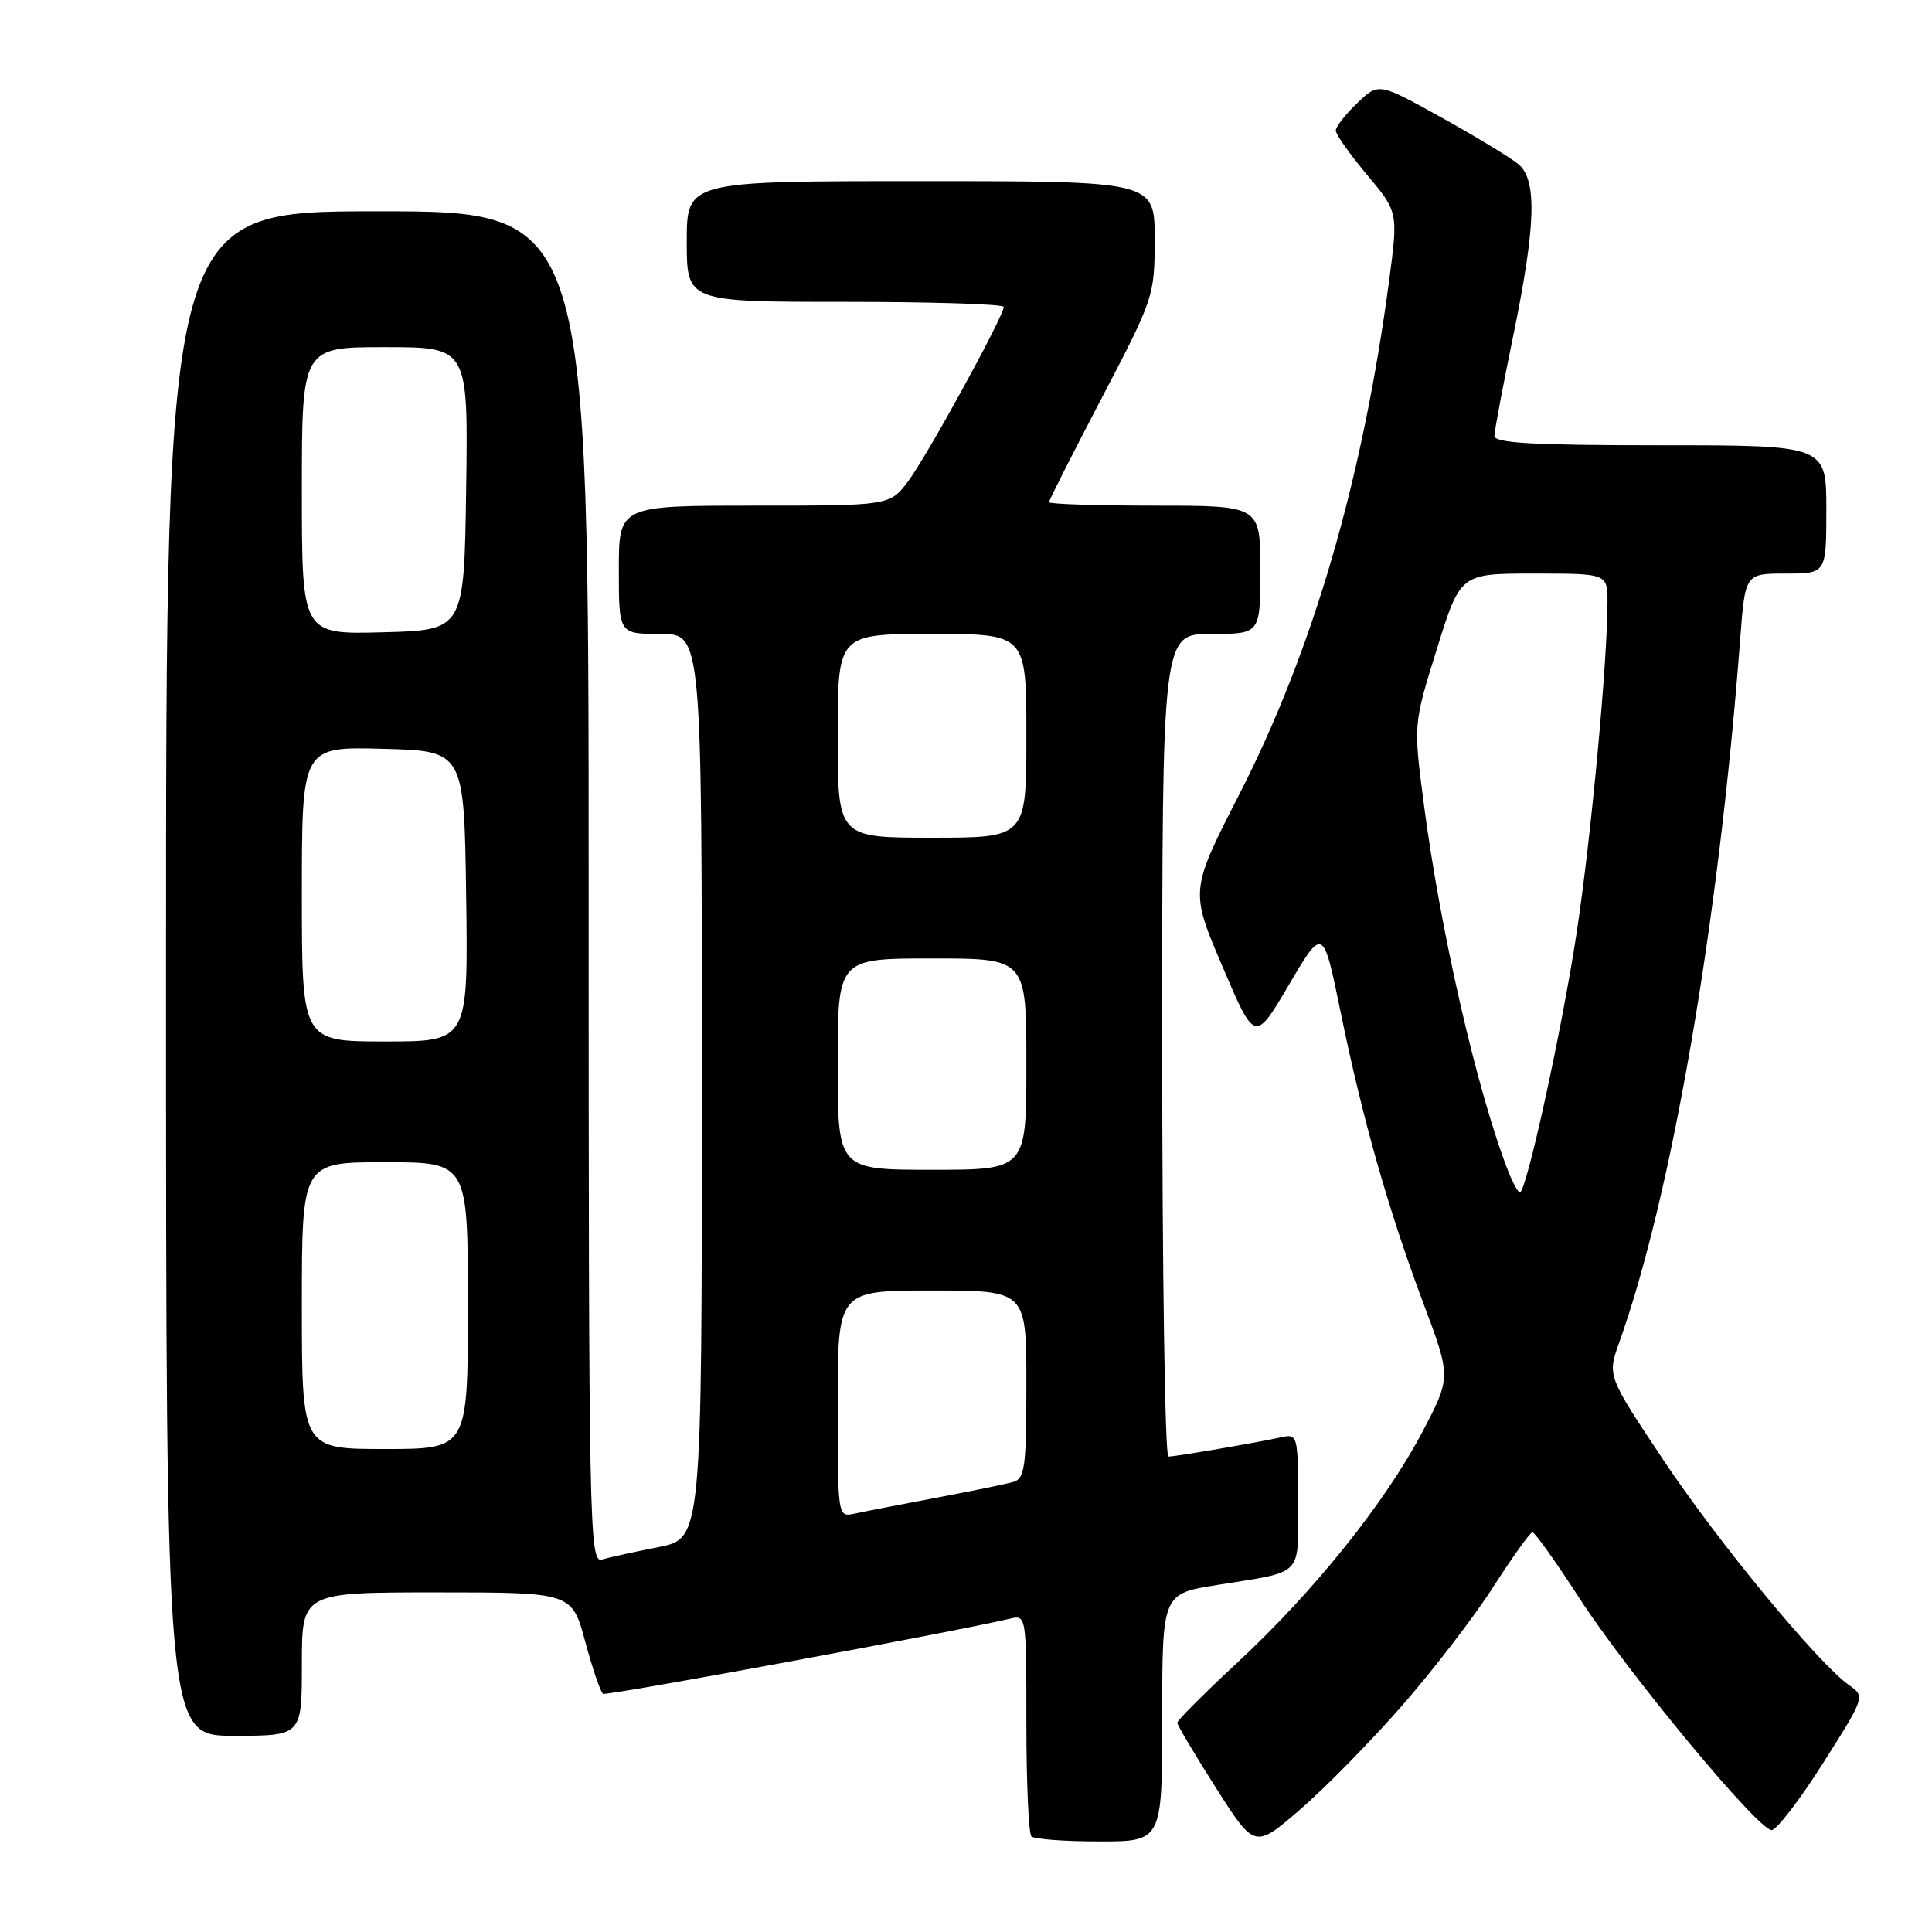 <?xml version="1.0" encoding="UTF-8" standalone="no"?>
<!DOCTYPE svg PUBLIC "-//W3C//DTD SVG 1.1//EN" "http://www.w3.org/Graphics/SVG/1.1/DTD/svg11.dtd" >
<svg xmlns="http://www.w3.org/2000/svg" xmlns:xlink="http://www.w3.org/1999/xlink" version="1.1" viewBox="0 0 256 256">
 <g >
 <path fill="currentColor"
d=" M 185.79 226.00 C 189.88 221.32 195.32 214.25 197.86 210.28 C 200.41 206.31 202.75 203.05 203.05 203.03 C 203.36 203.01 206.15 206.94 209.27 211.75 C 215.66 221.63 232.96 242.50 234.75 242.50 C 235.40 242.50 238.46 238.52 241.55 233.65 C 247.12 224.87 247.14 224.79 245.05 223.32 C 240.94 220.44 227.67 204.36 220.37 193.40 C 212.98 182.31 212.98 182.31 214.55 177.90 C 221.51 158.43 227.75 122.16 230.58 84.75 C 231.24 76.00 231.24 76.00 236.62 76.00 C 242.00 76.00 242.00 76.00 242.00 67.50 C 242.00 59.00 242.00 59.00 220.00 59.00 C 203.06 59.00 198.00 58.71 198.02 57.75 C 198.03 57.06 199.15 51.10 200.51 44.50 C 203.49 30.00 203.69 23.91 201.25 21.80 C 200.29 20.97 195.71 18.19 191.09 15.62 C 182.67 10.94 182.67 10.94 179.84 13.66 C 178.28 15.15 177.00 16.79 177.00 17.30 C 177.00 17.81 178.86 20.44 181.14 23.16 C 185.27 28.10 185.27 28.10 184.05 37.30 C 180.53 63.68 173.96 86.20 164.21 105.26 C 157.69 118.02 157.69 118.02 161.99 128.08 C 166.28 138.14 166.28 138.14 170.80 130.47 C 175.32 122.80 175.32 122.80 177.65 134.15 C 180.57 148.39 183.97 160.34 188.64 172.79 C 192.28 182.50 192.28 182.50 188.44 189.80 C 183.49 199.17 174.11 210.87 164.00 220.26 C 159.60 224.35 156.00 227.95 156.00 228.27 C 156.00 228.60 158.31 232.48 161.13 236.92 C 166.26 244.97 166.26 244.97 172.31 239.74 C 175.63 236.86 181.70 230.68 185.79 226.00 Z  M 154.00 227.59 C 154.00 211.18 154.00 211.18 161.25 210.02 C 172.91 208.14 172.00 209.09 172.00 198.91 C 172.00 190.15 171.95 189.97 169.75 190.45 C 166.43 191.18 155.76 193.00 154.82 193.00 C 154.37 193.00 154.00 168.48 154.00 138.50 C 154.00 84.00 154.00 84.00 160.50 84.00 C 167.00 84.00 167.00 84.00 167.00 75.50 C 167.00 67.00 167.00 67.00 153.00 67.00 C 145.30 67.00 139.00 66.79 139.00 66.54 C 139.00 66.29 142.15 60.07 146.00 52.71 C 152.89 39.53 153.00 39.21 153.00 31.66 C 153.00 24.00 153.00 24.00 122.00 24.00 C 91.00 24.00 91.00 24.00 91.00 32.00 C 91.00 40.00 91.00 40.00 112.00 40.00 C 123.55 40.00 133.00 40.30 133.00 40.67 C 133.00 41.90 122.82 60.47 120.35 63.75 C 117.90 67.00 117.90 67.00 99.95 67.00 C 82.00 67.00 82.00 67.00 82.00 75.50 C 82.00 84.00 82.00 84.00 87.50 84.00 C 93.00 84.00 93.00 84.00 93.00 143.93 C 93.00 203.86 93.00 203.86 87.25 205.00 C 84.09 205.62 80.71 206.36 79.75 206.64 C 78.09 207.11 78.00 202.39 78.00 117.57 C 78.00 28.00 78.00 28.00 50.00 28.00 C 22.00 28.00 22.00 28.00 22.00 129.00 C 22.00 230.00 22.00 230.00 31.00 230.00 C 40.00 230.00 40.00 230.00 40.00 220.50 C 40.00 211.00 40.00 211.00 57.89 211.00 C 75.78 211.00 75.78 211.00 77.55 217.54 C 78.52 221.14 79.58 224.24 79.91 224.44 C 80.40 224.73 126.63 216.20 133.75 214.50 C 136.00 213.96 136.00 213.96 136.00 228.31 C 136.00 236.21 136.30 242.97 136.67 243.33 C 137.03 243.70 141.08 244.00 145.67 244.00 C 154.00 244.00 154.00 244.00 154.00 227.59 Z  M 199.87 155.25 C 195.76 144.76 190.82 123.24 188.63 106.28 C 187.29 95.94 187.29 95.94 190.40 85.97 C 193.50 76.00 193.50 76.00 203.25 76.00 C 213.00 76.00 213.00 76.00 213.00 79.80 C 213.00 87.63 210.83 110.95 208.93 123.49 C 207.01 136.24 202.25 158.00 201.39 158.00 C 201.15 158.00 200.47 156.76 199.87 155.25 Z  M 111.00 186.02 C 111.00 171.00 111.00 171.00 123.50 171.00 C 136.00 171.00 136.00 171.00 136.00 183.43 C 136.00 194.42 135.80 195.92 134.25 196.37 C 133.29 196.64 128.68 197.59 124.00 198.47 C 119.33 199.35 114.49 200.29 113.25 200.56 C 111.00 201.04 111.00 201.04 111.00 186.02 Z  M 40.00 173.00 C 40.00 154.00 40.00 154.00 51.00 154.00 C 62.00 154.00 62.00 154.00 62.00 173.00 C 62.00 192.00 62.00 192.00 51.00 192.00 C 40.00 192.00 40.00 192.00 40.00 173.00 Z  M 111.00 141.00 C 111.00 127.00 111.00 127.00 123.50 127.00 C 136.00 127.00 136.00 127.00 136.00 141.00 C 136.00 155.00 136.00 155.00 123.50 155.00 C 111.00 155.00 111.00 155.00 111.00 141.00 Z  M 40.00 118.47 C 40.00 98.93 40.00 98.93 50.75 99.22 C 61.50 99.50 61.50 99.50 61.77 118.75 C 62.04 138.00 62.04 138.00 51.02 138.00 C 40.00 138.00 40.00 138.00 40.00 118.47 Z  M 111.00 97.50 C 111.00 84.00 111.00 84.00 123.50 84.00 C 136.00 84.00 136.00 84.00 136.00 97.50 C 136.00 111.00 136.00 111.00 123.50 111.00 C 111.00 111.00 111.00 111.00 111.00 97.50 Z  M 40.00 65.03 C 40.00 46.00 40.00 46.00 51.02 46.00 C 62.04 46.00 62.04 46.00 61.77 64.75 C 61.50 83.50 61.50 83.50 50.75 83.78 C 40.00 84.07 40.00 84.07 40.00 65.03 Z "/>
</g>
</svg>